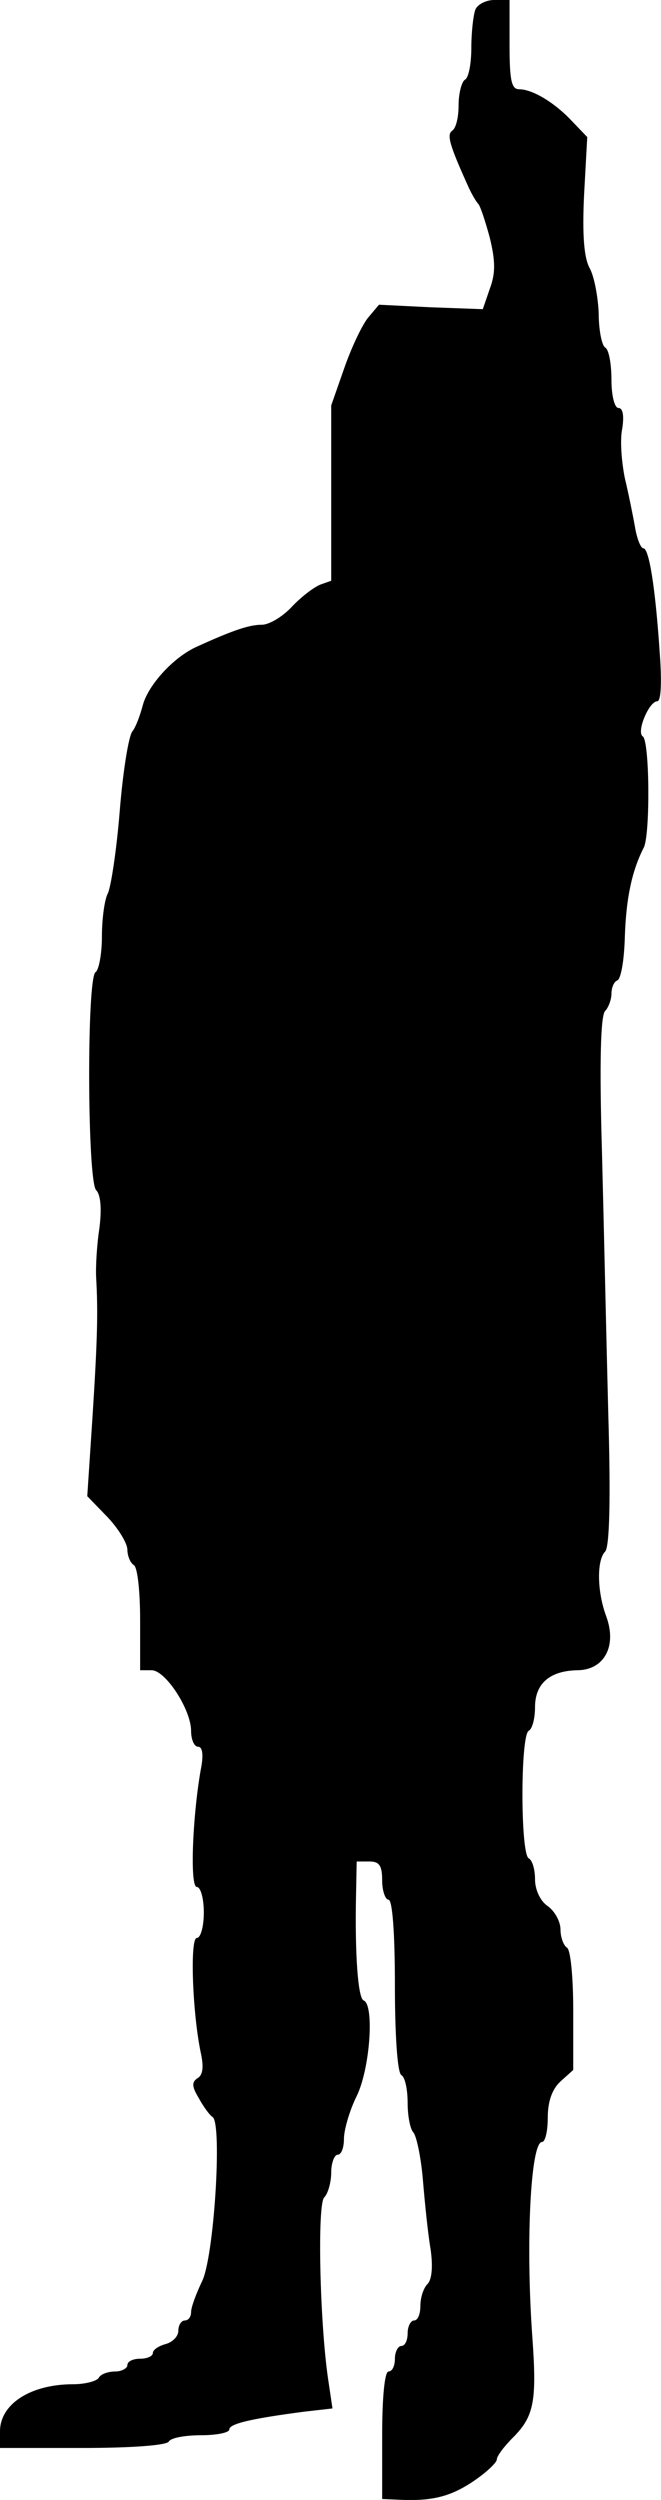 <?xml version="1.0" standalone="no"?>
<!DOCTYPE svg PUBLIC "-//W3C//DTD SVG 20010904//EN"
 "http://www.w3.org/TR/2001/REC-SVG-20010904/DTD/svg10.dtd">
<svg version="1.0" xmlns="http://www.w3.org/2000/svg"
 width="103.779pt" height="392.155pt" viewBox="0 0 103.779 392.155"
 preserveAspectRatio="xMidYMid meet">
<g transform="translate(-2,394) rotate(-360.00) scale(0.1,-0.1)"
fill="#000000" stroke="none">
<path d="M766 3924 c-3 -9 -6 -35 -6 -59 0 -24 -4 -47 -10 -50 -5 -3 -10 -21
-10 -40 0 -19 -4 -36 -10 -40 -9 -6 -4 -23 24 -85 6 -14 14 -27 17 -30 3 -3
11 -27 18 -53 9 -37 9 -56 0 -80 l-11 -32 -82 3 -81 4 -16 -19 c-9 -10 -26
-45 -38 -79 l-21 -60 0 -137 0 -138 -17 -6 c-10 -4 -30 -19 -45 -35 -14 -15
-35 -28 -47 -28 -19 0 -44 -8 -101 -34 -37 -16 -78 -61 -86 -93 -4 -15 -11
-34 -16 -40 -6 -7 -15 -63 -20 -125 -5 -62 -14 -121 -19 -130 -5 -10 -9 -40
-9 -67 0 -28 -5 -53 -10 -56 -14 -9 -13 -328 1 -342 7 -7 9 -29 5 -60 -4 -26
-6 -61 -5 -78 3 -53 2 -97 -6 -221 l-8 -121 32 -33 c17 -18 31 -41 31 -51 0
-10 5 -21 10 -24 6 -3 10 -42 10 -86 l0 -79 18 0 c22 0 62 -62 62 -95 0 -14 5
-25 11 -25 7 0 9 -13 4 -37 -13 -75 -17 -183 -6 -183 6 0 11 -18 11 -40 0 -22
-5 -40 -11 -40 -11 0 -7 -116 6 -179 5 -22 4 -36 -5 -41 -9 -6 -9 -13 2 -31 7
-13 17 -27 22 -30 15 -12 2 -221 -17 -258 -9 -19 -17 -40 -17 -48 0 -7 -4 -13
-10 -13 -5 0 -10 -7 -10 -16 0 -9 -9 -18 -20 -21 -11 -3 -20 -9 -20 -14 0 -5
-9 -9 -20 -9 -11 0 -20 -4 -20 -10 0 -5 -9 -10 -19 -10 -11 0 -23 -4 -26 -10
-3 -5 -21 -10 -40 -10 -67 0 -115 -31 -115 -74 l0 -26 129 0 c76 0 132 4 136
10 3 6 26 10 51 10 24 0 44 4 44 9 0 9 34 17 118 28 l44 5 -7 47 c-13 90 -17
273 -6 284 6 6 11 24 11 39 0 15 5 28 10 28 6 0 10 11 10 25 0 14 9 45 20 67
21 43 28 143 11 150 -9 3 -14 73 -12 166 l1 52 20 0 c16 0 20 -7 20 -30 0 -16
5 -30 10 -30 6 0 10 -51 10 -134 0 -79 4 -137 10 -141 6 -3 10 -23 10 -44 0
-20 4 -41 9 -46 5 -6 12 -39 15 -75 3 -36 8 -85 12 -108 4 -28 2 -48 -5 -55
-6 -6 -11 -21 -11 -34 0 -13 -4 -23 -10 -23 -5 0 -10 -9 -10 -20 0 -11 -4 -20
-10 -20 -5 0 -10 -9 -10 -20 0 -11 -4 -20 -10 -20 -6 0 -10 -40 -10 -100 l0
-100 23 -1 c53 -3 83 4 119 28 21 14 38 30 38 35 0 5 11 20 25 34 33 33 38 56
31 155 -11 149 -3 309 15 309 5 0 9 17 9 38 0 26 7 45 20 57 l20 18 0 93 c0
51 -4 96 -10 99 -5 3 -10 16 -10 28 0 13 -9 29 -20 37 -12 8 -20 26 -20 42 0
15 -4 30 -10 33 -13 8 -13 192 0 200 6 3 10 20 10 37 0 37 23 57 66 58 42 0
63 37 46 84 -15 40 -15 89 -2 102 7 7 9 81 5 217 -3 114 -7 300 -10 414 -4
136 -2 210 5 217 5 5 10 18 10 27 0 10 4 19 9 21 6 2 11 32 12 68 2 61 11 104
30 141 10 22 9 168 -2 174 -10 7 10 55 23 55 6 0 7 31 4 73 -7 106 -17 167
-26 167 -4 0 -10 15 -13 33 -3 17 -10 52 -16 77 -5 25 -8 60 -4 78 3 20 1 32
-6 32 -6 0 -11 19 -11 44 0 25 -4 48 -10 51 -5 3 -10 27 -10 53 -1 26 -7 58
-14 71 -9 16 -12 51 -9 115 l5 91 -24 25 c-27 29 -62 50 -83 50 -12 0 -15 14
-15 70 l0 70 -24 0 c-13 0 -27 -7 -30 -16z"/>
</g>
</svg>
